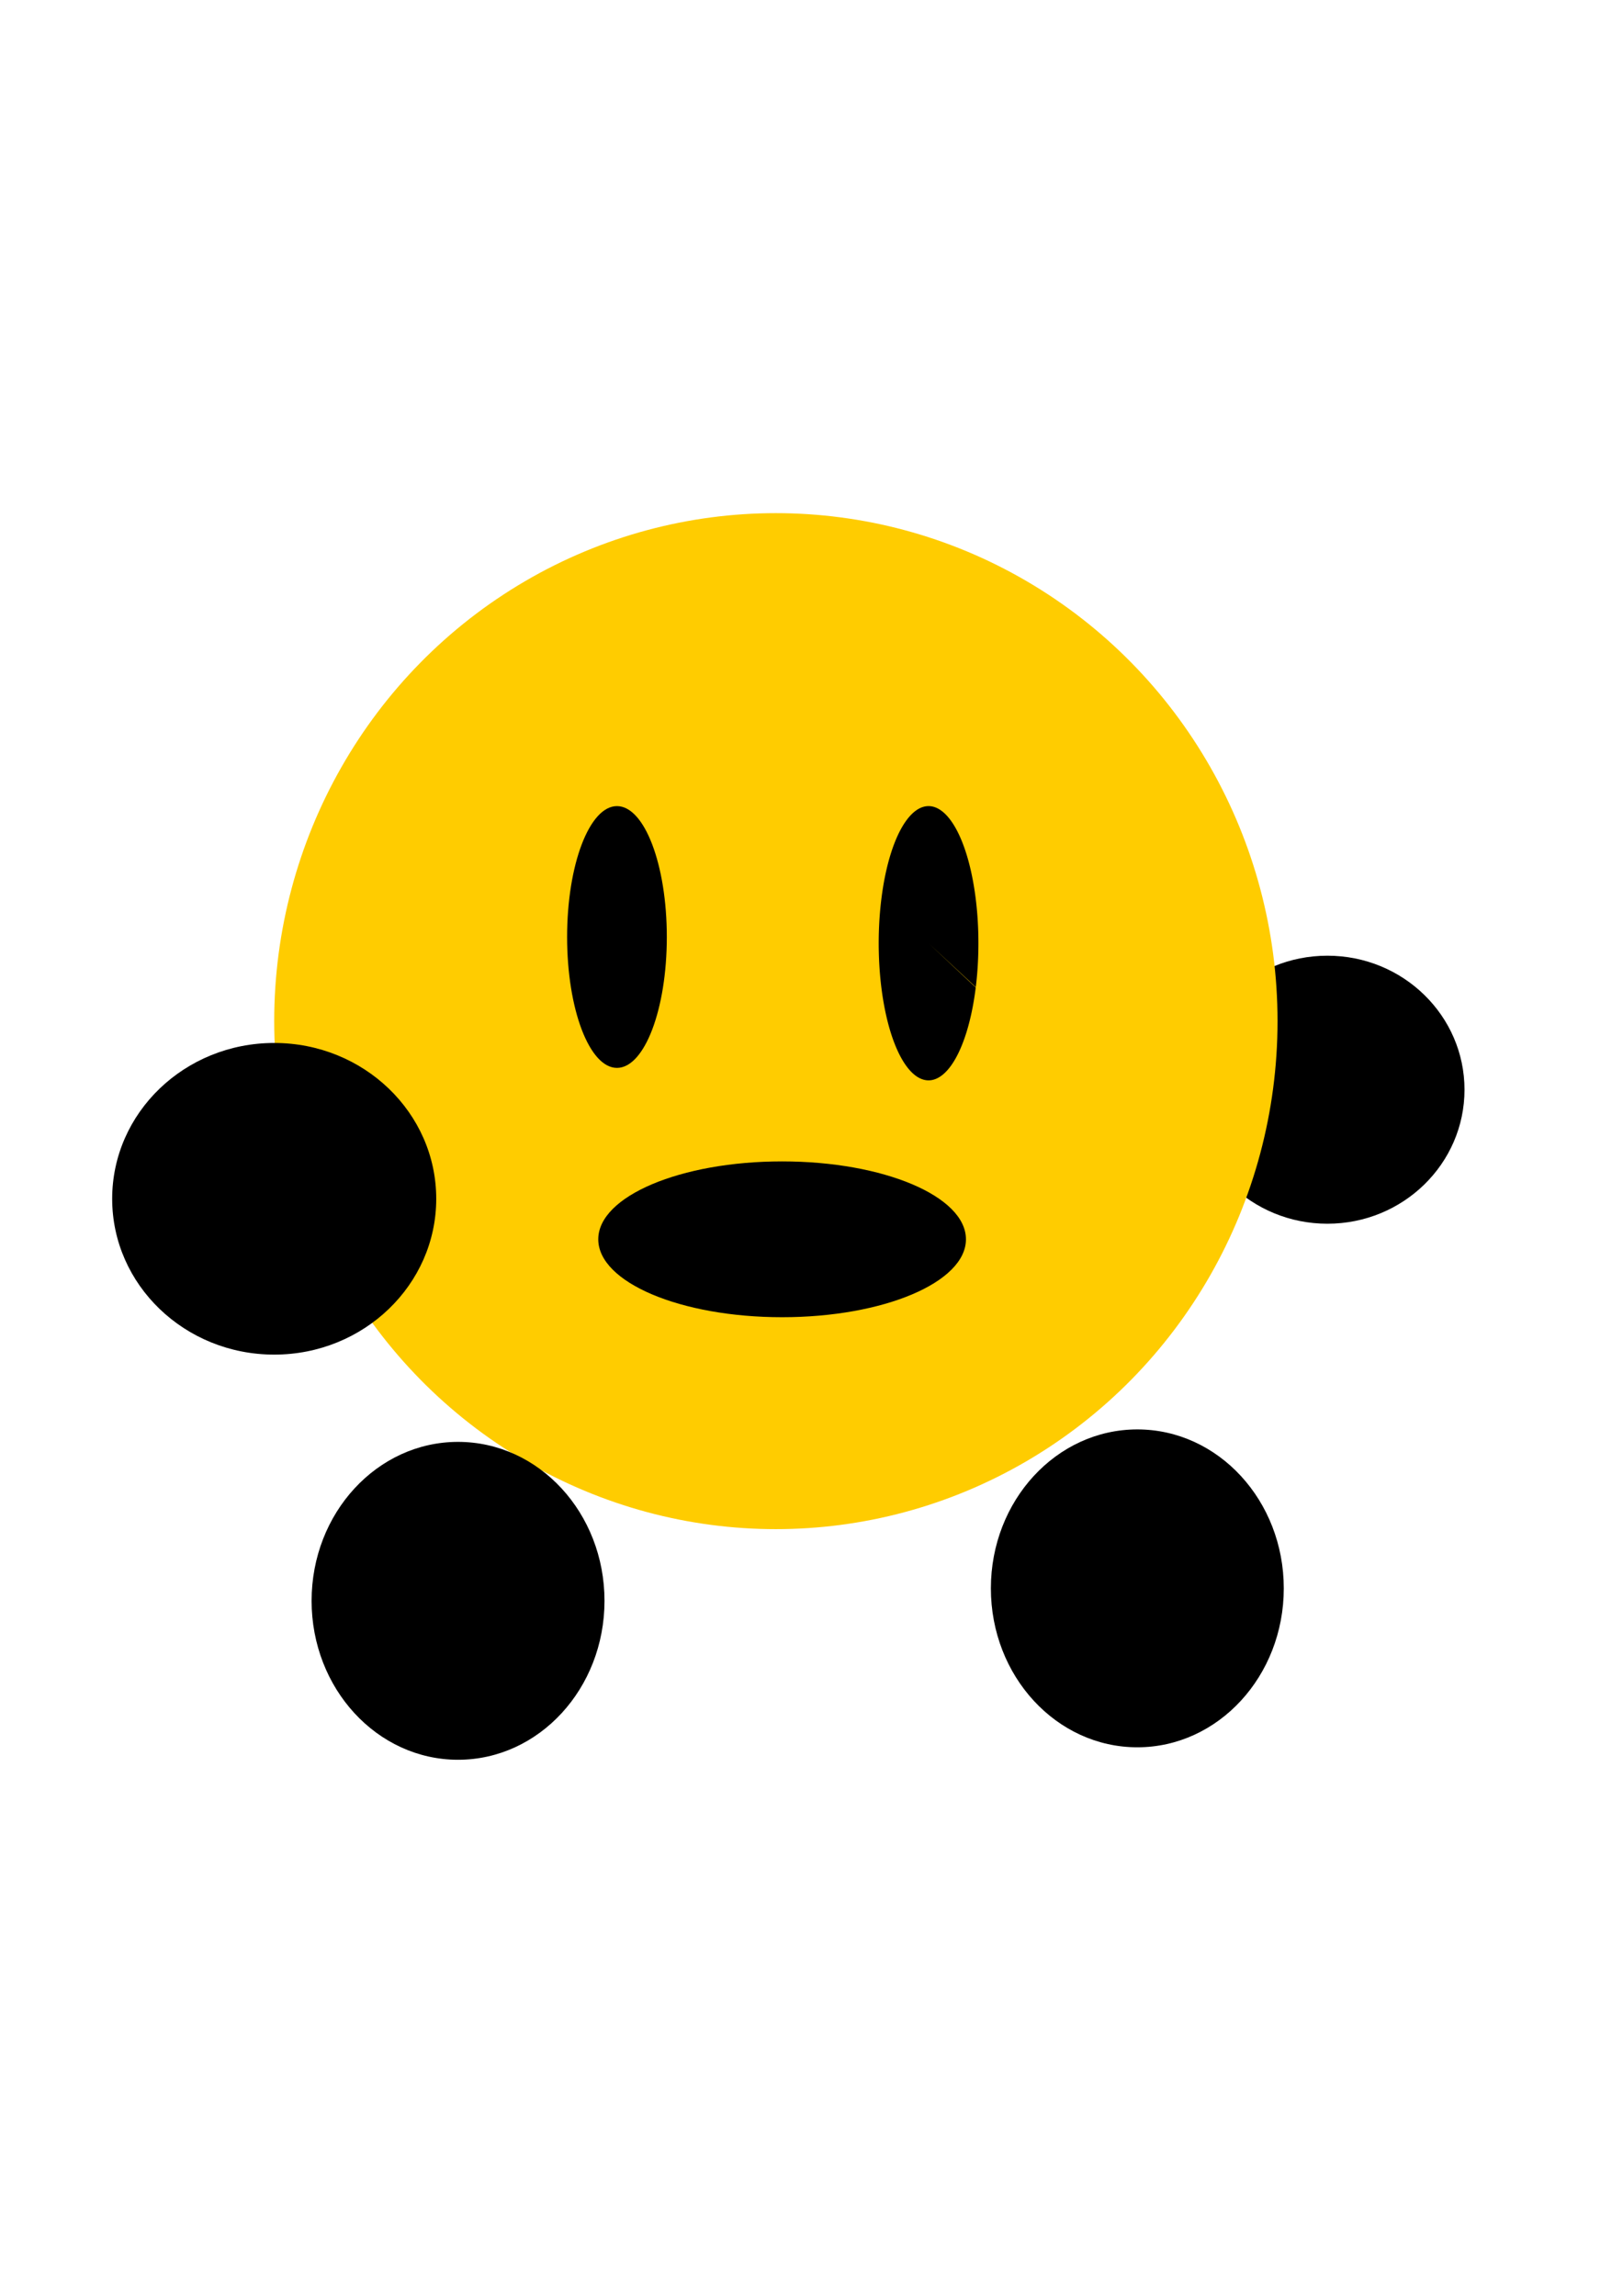 <?xml version="1.0" encoding="UTF-8" standalone="no"?>
<!-- Created with Inkscape (http://www.inkscape.org/) -->

<svg
   xmlns:dc="http://purl.org/dc/elements/1.1/"
   xmlns:cc="http://creativecommons.org/ns#"
   xmlns:rdf="http://www.w3.org/1999/02/22-rdf-syntax-ns#"
   xmlns:svg="http://www.w3.org/2000/svg"
   xmlns="http://www.w3.org/2000/svg"
   xmlns:sodipodi="http://sodipodi.sourceforge.net/DTD/sodipodi-0.dtd"
   xmlns:inkscape="http://www.inkscape.org/namespaces/inkscape"
   width="210mm"
   height="297mm"
   viewBox="0 0 744.094 1052.362"
   id="svg2"
   version="1.1"
   inkscape:version="0.91 r13725"
   sodipodi:docname="logo.svg">
  <defs
     id="defs4" />
  <sodipodi:namedview
     id="base"
     pagecolor="#ffffff"
     bordercolor="#666666"
     borderopacity="1.0"
     inkscape:pageopacity="0.0"
     inkscape:pageshadow="2"
     inkscape:zoom="0.35"
     inkscape:cx="375"
     inkscape:cy="405.71429"
     inkscape:document-units="px"
     inkscape:current-layer="layer1"
     showgrid="false"
     showguides="false"
     inkscape:window-width="2194"
     inkscape:window-height="1182"
     inkscape:window-x="1912"
     inkscape:window-y="-8"
     inkscape:window-maximized="1" />
  <g
     inkscape:label="Layer 1"
     inkscape:groupmode="layer"
     id="layer1">
    <ellipse
       style="opacity:1;fill:#000000;fill-opacity:1;stroke:none;stroke-width:2.3;stroke-miterlimit:4;stroke-dasharray:none;stroke-opacity:1"
       id="path3388"
       cx="608.571"
       cy="499.505"
       rx="62.857"
       ry="61.429" />
    <ellipse
       style="opacity:1;fill:#ffcc00;fill-opacity:1;stroke:none;stroke-width:2.3;stroke-miterlimit:4;stroke-dasharray:none;stroke-opacity:1"
       id="path3390"
       cx="355.714"
       cy="468.076"
       rx="230"
       ry="232.857" />
    <ellipse
       style="opacity:1;fill:#000000;fill-opacity:1;stroke:none;stroke-width:2.3;stroke-miterlimit:4;stroke-dasharray:none;stroke-opacity:1"
       id="path3392"
       cx="125.714"
       cy="549.505"
       rx="74.286"
       ry="71.429" />
    <path
       style="opacity:1;fill:#000000;fill-opacity:1;stroke:none;stroke-width:2.3;stroke-miterlimit:4;stroke-dasharray:none;stroke-opacity:1"
       id="path3412"
       sodipodi:type="arc"
       sodipodi:cx="425.71423"
       sodipodi:cy="432.36221"
       sodipodi:rx="22.857143"
       sodipodi:ry="62.857143"
       sodipodi:start="0.3288113"
       sodipodi:end="0.32555627"
       d="m 447.347,452.66 a 22.857,62.857 0 0 1 -28.996,39.208 22.857,62.857 0 0 1 -14.281,-79.707 22.857,62.857 0 0 1 28.973,-39.338 22.857,62.857 0 0 1 14.328,79.643 l -21.657,-20.104 z" />
    <ellipse
       style="opacity:1;fill:#000000;fill-opacity:1;stroke:none;stroke-width:2.3;stroke-miterlimit:4;stroke-dasharray:none;stroke-opacity:1"
       id="path3414"
       cx="282.857"
       cy="429.505"
       rx="22.857"
       ry="60"
       inkscape:transform-center-x="24.615393"
       inkscape:transform-center-y="3.2432653" />
    <ellipse
       style="opacity:1;fill:#000000;fill-opacity:1;stroke:none;stroke-width:2.3;stroke-miterlimit:4;stroke-dasharray:none;stroke-opacity:1"
       id="path3416"
       cx="358.571"
       cy="568.077"
       rx="84.286"
       ry="35.714" />
    <ellipse
       style="opacity:1;fill:#000000;fill-opacity:1;stroke:none;stroke-width:2.3;stroke-miterlimit:4;stroke-dasharray:none;stroke-opacity:1"
       id="path3418"
       cx="210"
       cy="733.791"
       rx="67.143"
       ry="72.857" />
    <ellipse
       style="opacity:1;fill:#000000;fill-opacity:1;stroke:none;stroke-width:2.3;stroke-miterlimit:4;stroke-dasharray:none;stroke-opacity:1"
       id="path3420"
       cx="521.429"
       cy="728.076"
       rx="67.143"
       ry="72.857" />
  </g>
</svg>
